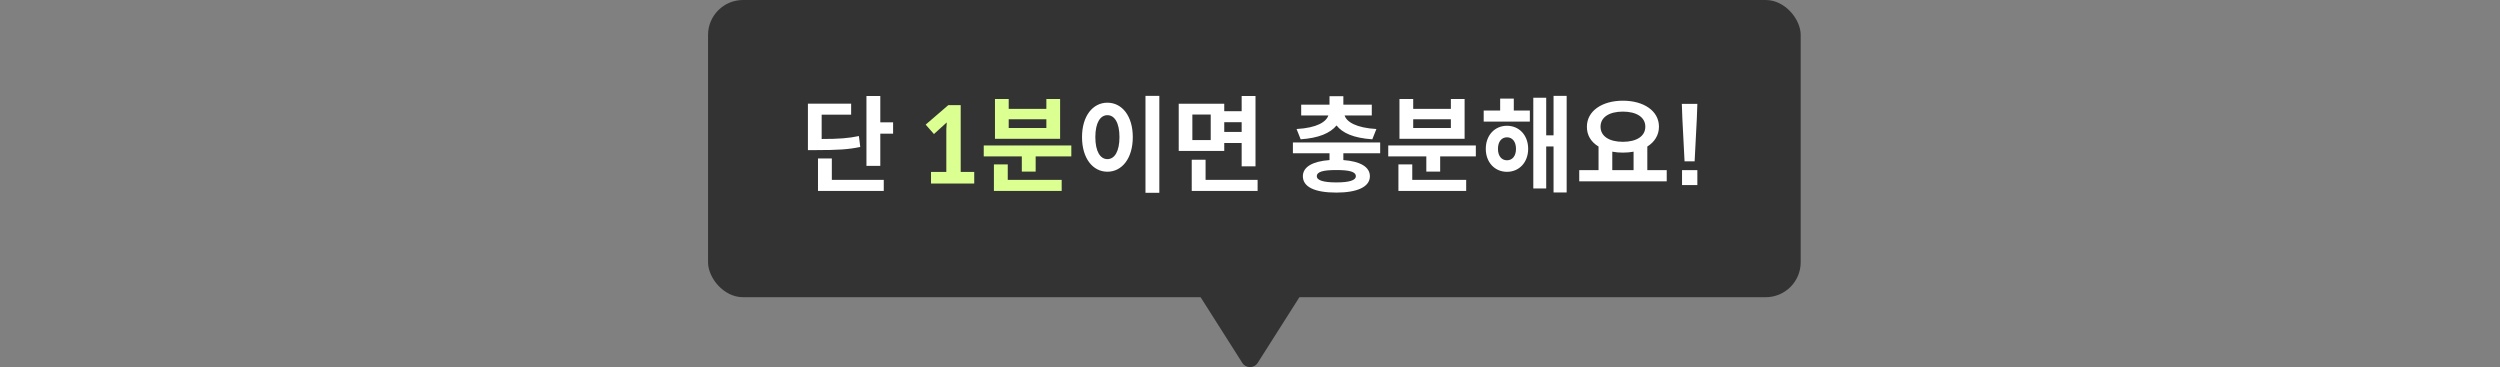 <svg width="286" height="42" viewBox="0 0 286 42" fill="none" xmlns="http://www.w3.org/2000/svg">
<rect x="0" y="0" width="286" height="42" fill="#808080" stroke="none"/>
<path d="M143.887 41.502C143.465 42.166 142.535 42.166 142.113 41.502L137.181 33.737C136.709 32.995 137.217 32 138.068 32L147.932 32C148.783 32 149.291 32.995 148.819 33.737L143.887 41.502Z" fill="#333333"/>
<rect x="81" width="125" height="34" rx="4" fill="#333333"/>
<path d="M102.17 15.288V13.992H100.706V10.98H99.122V18.972H100.706V15.288H102.17ZM98.414 16.812L98.258 15.564C97.07 15.816 95.966 15.9 93.998 15.9V13.116H97.37V11.856H92.426V17.172H93.35C95.81 17.172 97.07 17.1 98.414 16.812ZM101.102 20.58H95.162V18.132H93.578V21.84H101.102V20.58ZM132.627 22.056V10.968H131.043V22.056H132.627ZM126.687 11.748C125.019 11.748 123.783 13.26 123.783 15.684C123.783 18.12 125.019 19.644 126.687 19.644C128.355 19.644 129.591 18.12 129.591 15.684C129.591 13.26 128.355 11.748 126.687 11.748ZM126.687 13.176C127.503 13.176 128.067 14.04 128.067 15.684C128.067 17.328 127.503 18.204 126.687 18.204C125.871 18.204 125.307 17.328 125.307 15.684C125.307 14.04 125.871 13.176 126.687 13.176ZM134.846 17.268H140.054V16.356H142.046V19.032H143.63V10.98H142.046V12.72H140.054V11.868H134.846V17.268ZM136.406 13.104H138.506V16.02H136.406V13.104ZM140.054 15.096V13.98H142.046V15.096H140.054ZM143.87 21.84V20.58H137.918V18.276H136.334V21.84H143.87ZM148.328 14.76L148.796 15.936C150.872 15.792 152.18 15.228 152.9 14.352C153.584 15.228 154.868 15.792 156.992 15.936L157.46 14.76C155.144 14.628 154.052 13.944 153.824 13.212H156.932V11.976H153.68V11.004H152.096V11.976H148.856V13.212H151.964C151.712 13.944 150.668 14.628 148.328 14.76ZM153.68 18.312V17.532H157.892V16.296H147.908V17.532H152.096V18.312C150.164 18.456 149.048 19.092 149.048 20.16C149.048 21.372 150.368 22.032 152.876 22.032C155.288 22.032 156.716 21.372 156.716 20.16C156.716 19.092 155.612 18.456 153.68 18.312ZM155.108 20.16C155.108 20.628 154.364 20.868 152.876 20.868C151.388 20.868 150.644 20.628 150.644 20.16C150.644 19.644 151.376 19.452 152.876 19.452C154.376 19.452 155.108 19.644 155.108 20.16ZM160.099 15.876H167.551V11.328H165.979V12.456H161.671V11.328H160.099V15.876ZM161.671 13.644H165.979V14.64H161.671V13.644ZM168.835 17.892V16.644H158.815V17.892H163.171V19.632H164.755V17.892H168.835ZM167.731 20.58H161.563V18.804H159.979V21.84H167.731V20.58ZM179.226 22.02V10.968H177.726V15.48H176.886V11.184H175.41V21.564H176.886V16.752H177.726V22.02H179.226ZM175.014 12.648H173.178V11.28H171.618V12.648H169.734V13.908H175.014V12.648ZM172.398 14.388C170.994 14.388 169.974 15.48 169.974 17.028C169.974 18.564 170.994 19.656 172.398 19.656C173.802 19.656 174.822 18.564 174.822 17.028C174.822 15.48 173.802 14.388 172.398 14.388ZM172.398 18.336C171.786 18.336 171.366 17.856 171.366 17.028C171.366 16.2 171.786 15.708 172.398 15.708C173.01 15.708 173.43 16.2 173.43 17.028C173.43 17.856 173.01 18.336 172.398 18.336ZM190.673 20.748V19.464H188.453V16.764C189.281 16.248 189.785 15.456 189.785 14.496C189.785 12.684 188.045 11.52 185.657 11.52C183.293 11.52 181.541 12.684 181.541 14.496C181.529 15.456 182.009 16.248 182.873 16.764V19.464H180.665V20.748H190.673ZM185.657 12.768C187.193 12.768 188.225 13.392 188.225 14.496C188.225 15.6 187.193 16.224 185.657 16.224C184.121 16.224 183.101 15.6 183.101 14.496C183.101 13.392 184.121 12.768 185.657 12.768ZM186.881 19.464H184.445V17.352C184.829 17.424 185.237 17.46 185.657 17.46C186.089 17.46 186.497 17.424 186.881 17.352V19.464ZM192.713 18.456H193.865L194.117 13.548L194.177 11.88H192.401L192.461 13.548L192.713 18.456ZM192.425 21.168H194.177V19.464H192.425V21.168Z" fill="white"/>
<path d="M109.904 19.668V12.024H108.488L105.896 14.256L106.844 15.336L108.308 14.004L108.26 14.784V19.668H106.508V21H111.452V19.668H109.904ZM113.824 15.876H121.276V11.328H119.704V12.456H115.396V11.328H113.824V15.876ZM115.396 13.644H119.704V14.64H115.396V13.644ZM122.56 17.892V16.644H112.54V17.892H116.896V19.632H118.48V17.892H122.56ZM121.456 20.58H115.288V18.804H113.704V21.84H121.456V20.58Z" fill="#DCFF91"/>
</svg>
